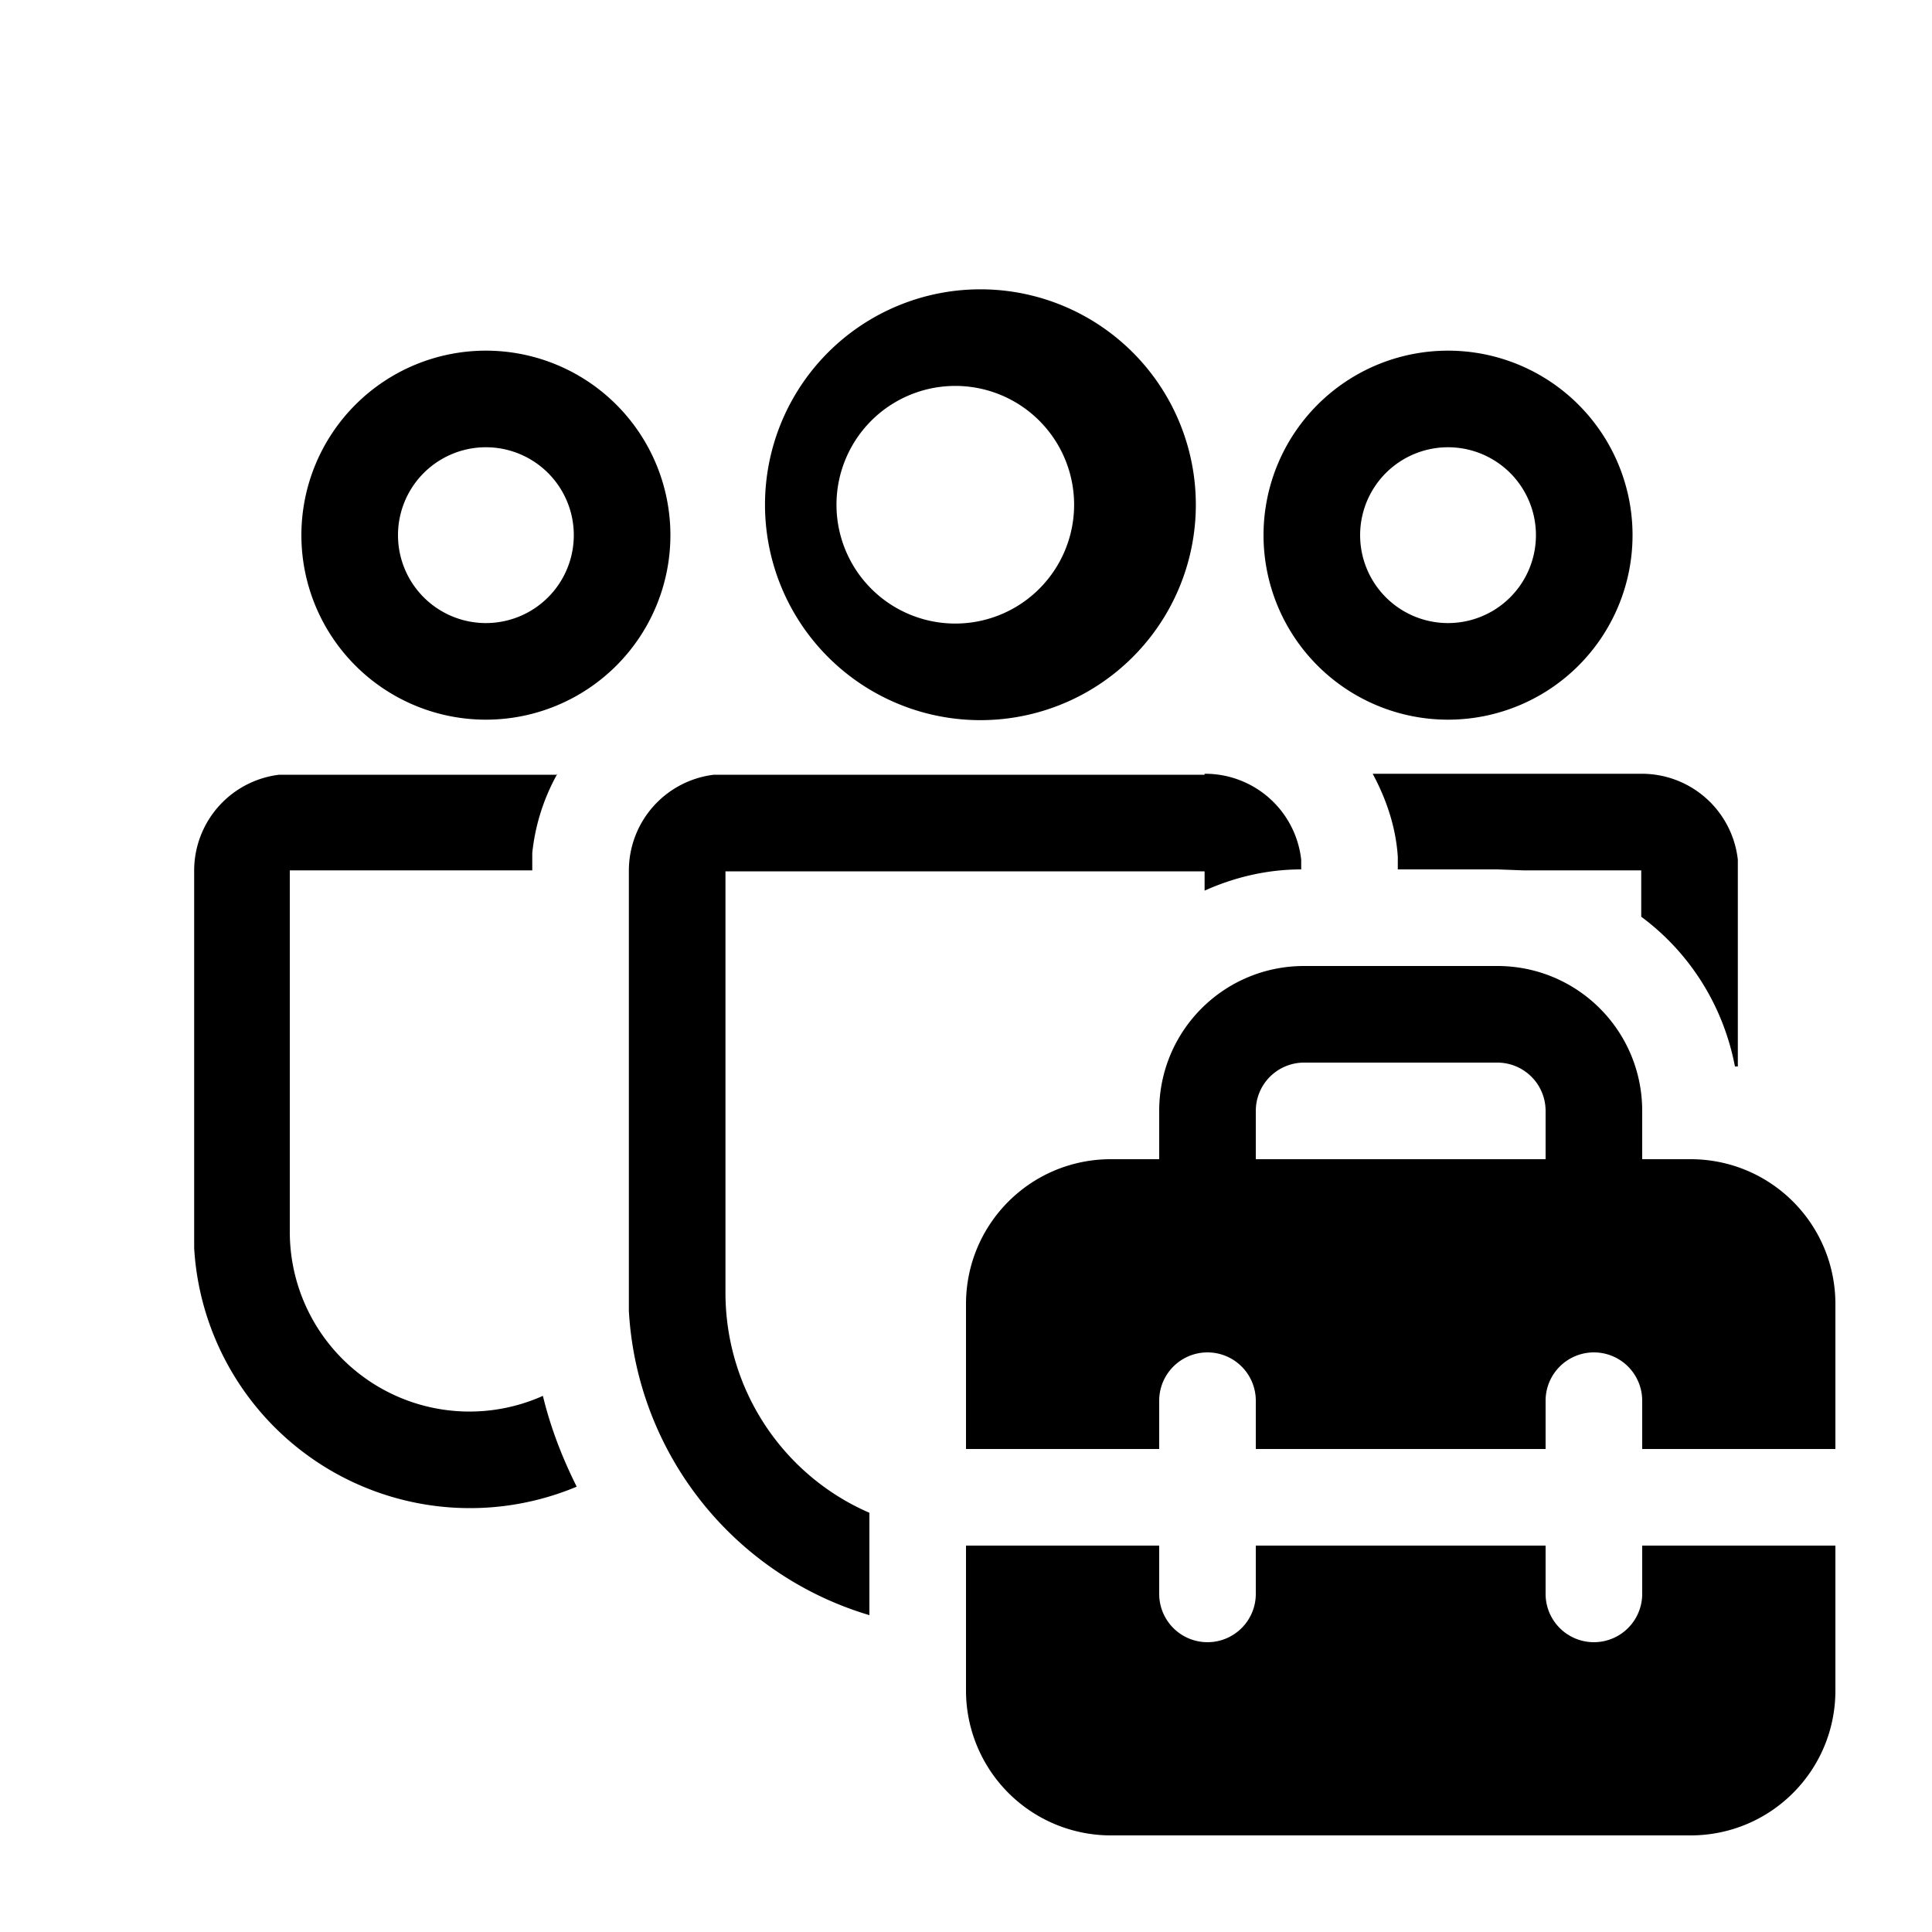 <svg width="20" height="20" viewBox="0 0 20 20" xmlns="http://www.w3.org/2000/svg"><path d="M12.47 8.01a1 1 0 011 .89V9c-.35 0-.69.08-1 .22v-.2H7.51v4.36c0 1.02.61 1.9 1.49 2.28v1.06a3.49 3.49 0 01-2.49-3.15V9.01a1 1 0 01.88-.99h5.08zM15.5 9l.27.01h1.22v.48c.5.37.85.92.97 1.55h.03V8.9a1 1 0 00-1-.89h-2.78c.14.26.24.55.26.86V9h1.03zm-9.73-.99c-.14.25-.23.53-.26.82v.18H3v3.74a1.86 1.86 0 002.62 1.7c.08.33.2.64.35.94a2.86 2.86 0 01-3.96-2.47V9.01a1 1 0 01.88-.99h2.87zM10 3a2.23 2.23 0 110 4.45 2.23 2.23 0 010-4.45zm0 1a1.23 1.23 0 100 2.45 1.23 1.23 0 000-2.45zm4.99-.37a1.91 1.91 0 110 3.82 1.91 1.91 0 010-3.82zm0 1a.91.91 0 100 1.82.91.91 0 000-1.82zm-9.96-1a1.91 1.91 0 110 3.82 1.91 1.91 0 010-3.82zm0 1a.91.91 0 100 1.82.91.91 0 000-1.82zM12 12v-.5c0-.83.67-1.5 1.5-1.5h2c.83 0 1.5.67 1.5 1.5v.5h.5c.83 0 1.5.67 1.5 1.5V15h-2v-.5a.5.5 0 00-1 0v.5h-3v-.5a.5.5 0 00-1 0v.5h-2v-1.5c0-.83.67-1.5 1.5-1.5h.5zm1-.5v.5h3v-.5a.5.5 0 00-.5-.5h-2a.5.5 0 00-.5.5zm4 4.5h2v1.5c0 .83-.67 1.5-1.5 1.5h-6a1.5 1.5 0 01-1.5-1.5V16h2v.5a.5.5 0 101 0V16h3v.5a.5.5 0 101 0V16z"/></svg>